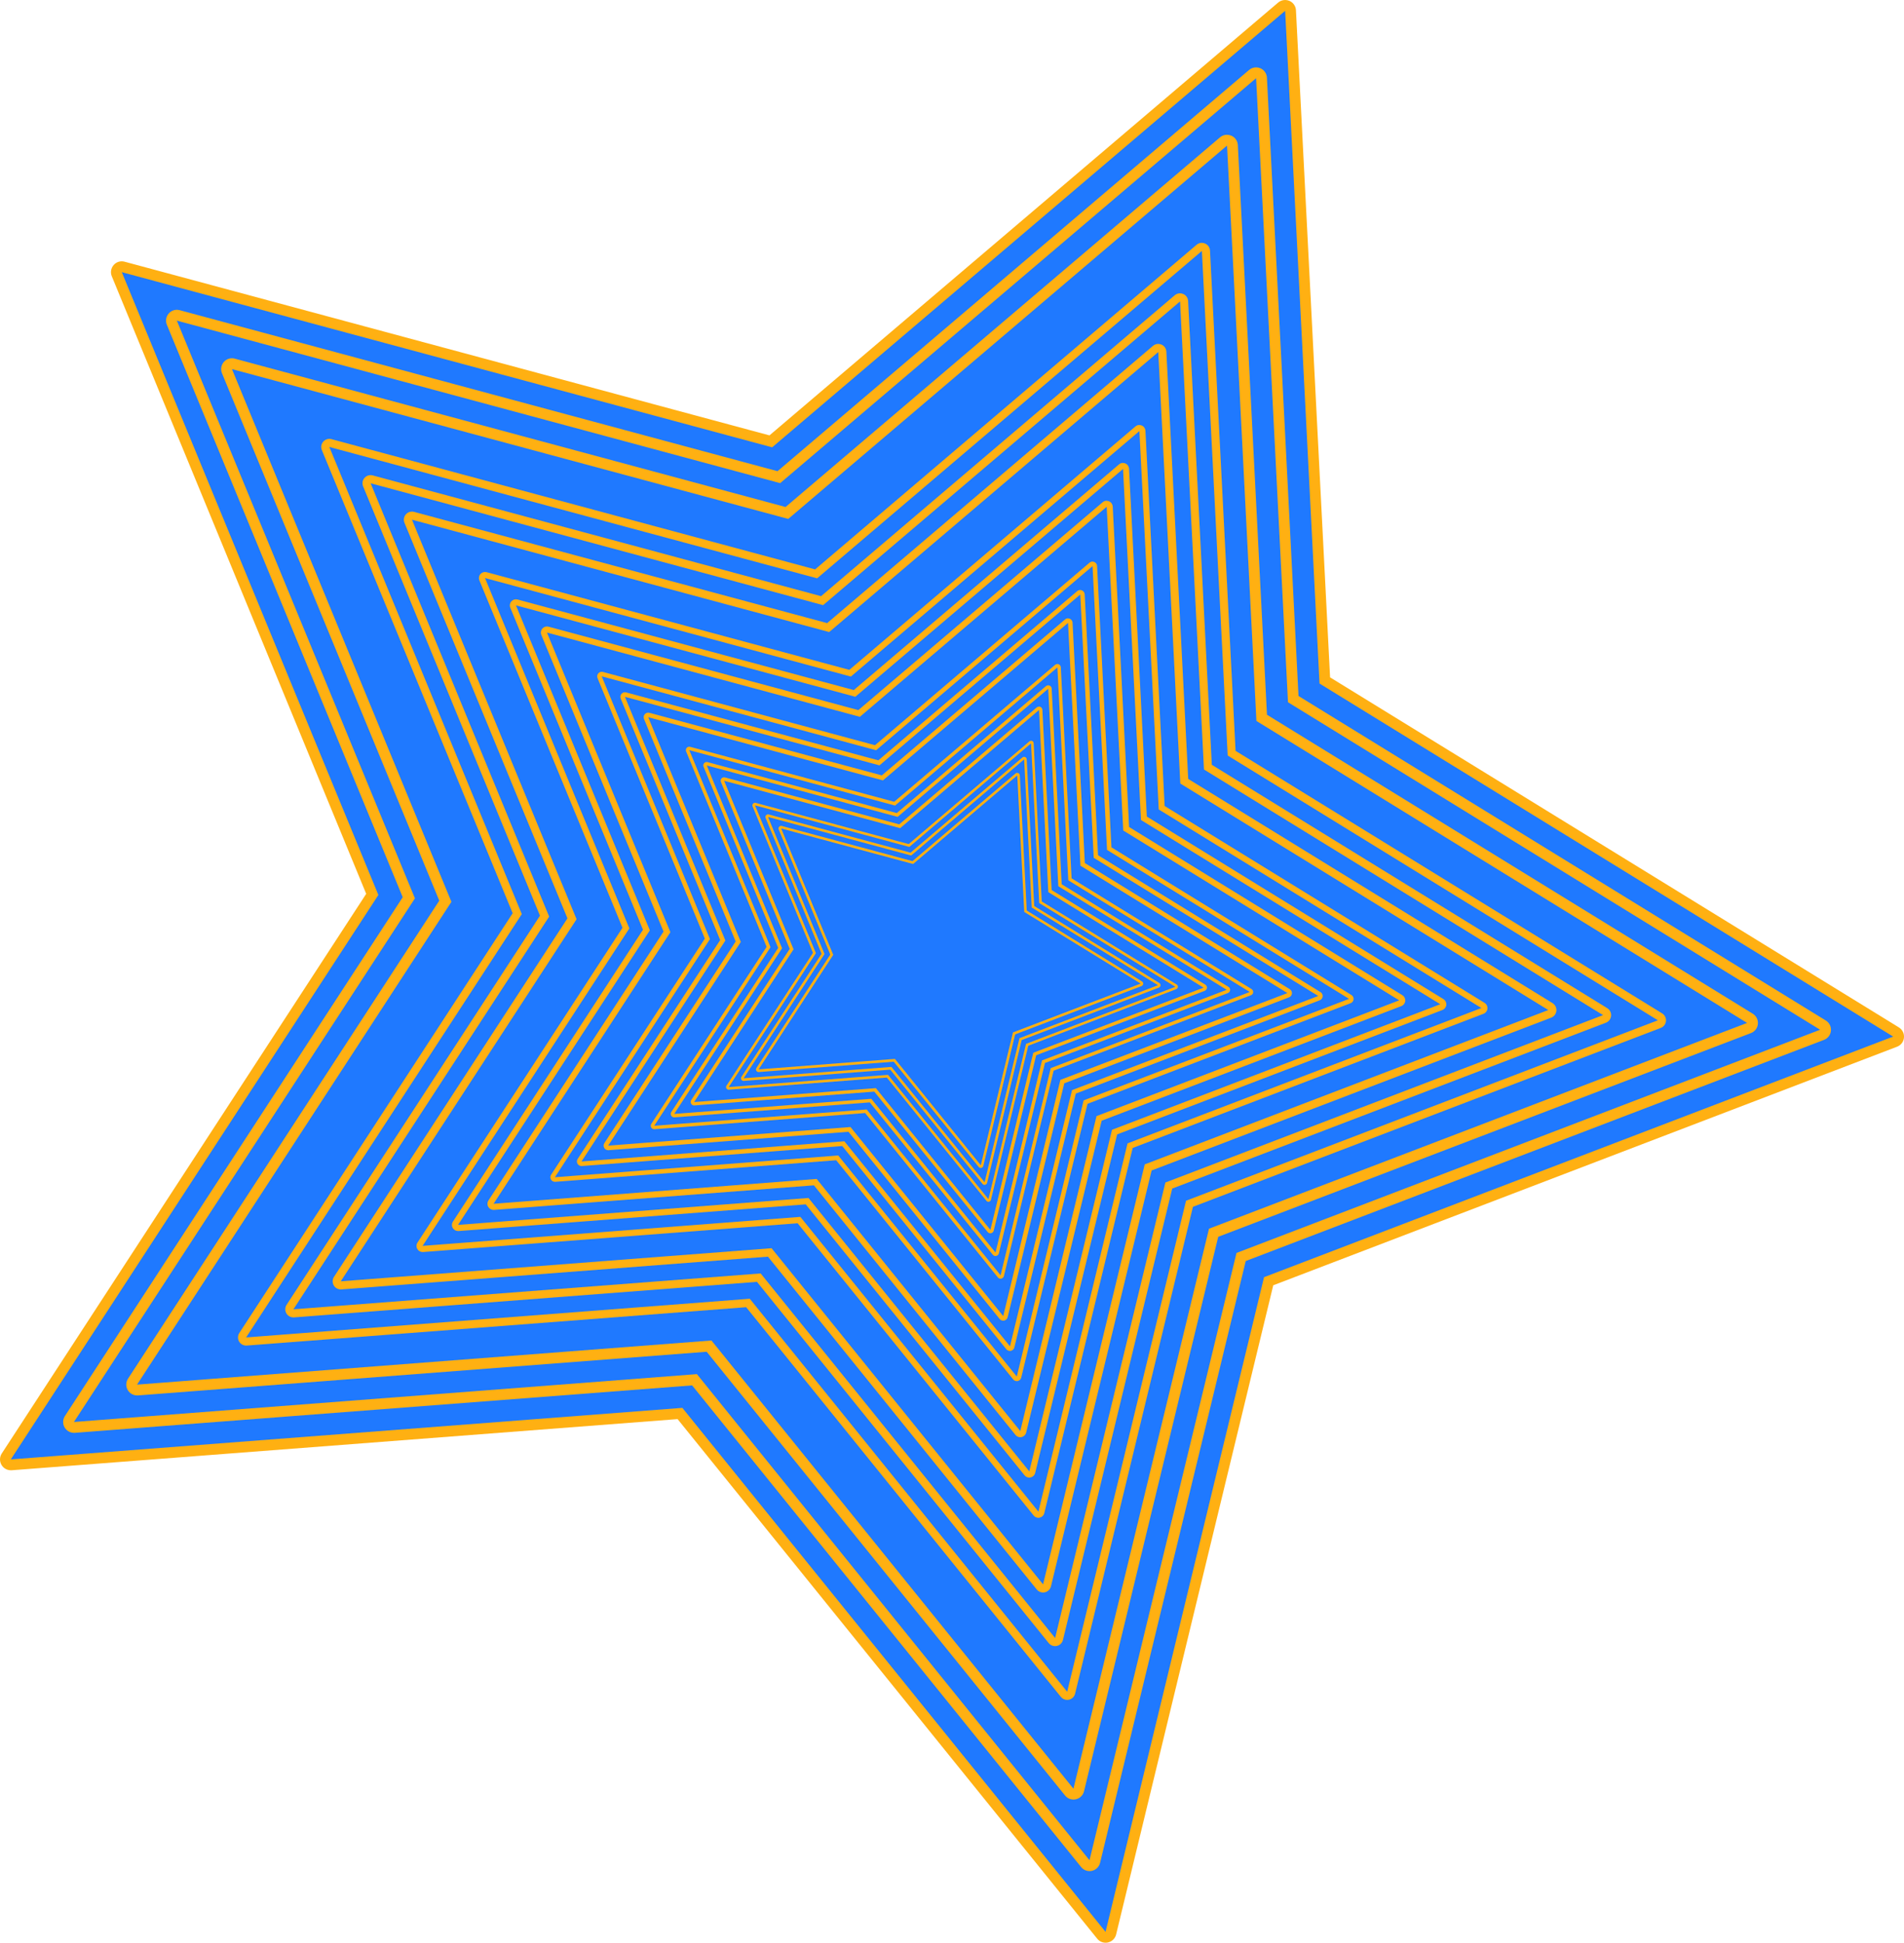 <?xml version="1.0" encoding="UTF-8"?>
<svg id="Layer_2" data-name="Layer 2" xmlns="http://www.w3.org/2000/svg" viewBox="0 0 588.1 600">
  <defs>
    <style>
      .cls-1 {
        fill: #1f79ff;
      }

      .cls-1, .cls-2 {
        stroke-width: 0px;
      }

      .cls-2 {
        fill: #ffb012;
      }
    </style>
  </defs>
  <g id="Layer_1-2" data-name="Layer 1">
    <g>
      <path class="cls-1" d="m341.49,598.33c-.5,0-.98-.22-1.3-.62l-130.17-161.16L3.47,452.41s-.09,0-.13,0c-.59,0-1.14-.31-1.44-.82-.32-.55-.31-1.23.04-1.76l113.05-173.6L36.07,84.69c-.24-.59-.13-1.26.29-1.74.32-.37.78-.57,1.25-.57.14,0,.29.02.43.06l200.04,53.87L395.87,2.07c.31-.26.69-.4,1.08-.4.22,0,.45.04.66.14.58.25.97.81,1.01,1.45l10.58,206.89,176.43,108.58c.54.33.85.95.79,1.58-.06.63-.47,1.18-1.07,1.41l-193.5,73.99-48.74,201.35c-.15.62-.64,1.1-1.26,1.24-.12.03-.24.04-.37.04Z"/>
      <path class="cls-2" d="m396.95,3.34l10.62,207.77,177.18,109.04-194.32,74.31-48.95,202.2-130.72-161.84L3.34,450.74l113.53-174.33L37.62,84.06l200.88,54.1L396.95,3.34m0-3.34c-.78,0-1.55.27-2.17.8l-157.11,133.67L38.49,80.83c-.29-.08-.58-.12-.87-.12-.95,0-1.87.4-2.51,1.14-.84.96-1.07,2.31-.58,3.48l78.58,190.73L.54,448.92c-.69,1.07-.72,2.43-.07,3.53.6,1.02,1.7,1.64,2.88,1.64.09,0,.17,0,.26,0l205.68-15.8,129.61,160.48c.64.8,1.6,1.24,2.6,1.24.24,0,.49-.03.73-.08,1.24-.28,2.22-1.24,2.52-2.48l48.53-200.49,192.68-73.68c1.19-.45,2.02-1.54,2.13-2.81.12-1.27-.49-2.49-1.58-3.16l-175.68-108.11L400.29,3.17c-.06-1.27-.85-2.39-2.01-2.9-.43-.18-.88-.27-1.32-.27h0Z"/>
      <g>
        <path class="cls-1" d="m336.52,576.22c-.5,0-.98-.22-1.3-.62l-120.71-149.45-191.55,14.71s-.09,0-.13,0c-.59,0-1.14-.31-1.44-.82-.32-.55-.31-1.23.04-1.76l104.84-160.99L53.09,99.66c-.24-.59-.13-1.26.29-1.74.32-.37.78-.57,1.25-.57.14,0,.29.02.43.06l185.5,49.96L386.89,22.88c.31-.26.69-.4,1.08-.4.22,0,.45.04.66.14.58.25.97.81,1.01,1.45l9.81,191.86,163.61,100.69c.54.33.85.95.79,1.58-.06.63-.47,1.18-1.07,1.41l-179.44,68.62-45.2,186.72c-.15.62-.64,1.1-1.26,1.24-.12.03-.24.04-.37.04Z"/>
        <path class="cls-2" d="m387.98,24.15l9.85,192.74,164.36,101.15-180.26,68.93-45.41,187.57-121.26-150.14-192.42,14.78,105.32-161.72L54.63,99.03l186.35,50.19L387.98,24.15m0-3.34c-.78,0-1.55.27-2.17.8l-145.65,123.92L55.5,95.8c-.29-.08-.58-.12-.87-.12-.95,0-1.87.4-2.51,1.14-.84.96-1.07,2.31-.58,3.48l72.85,176.81L20.04,437.36c-.69,1.07-.72,2.43-.07,3.53.61,1.02,1.7,1.64,2.88,1.64.09,0,.17,0,.26,0l190.67-14.65,120.16,148.77c.64.8,1.6,1.24,2.6,1.24.24,0,.49-.03.73-.08,1.24-.28,2.22-1.24,2.52-2.48l44.99-185.86,178.62-68.31c1.19-.45,2.02-1.54,2.13-2.81.12-1.27-.49-2.49-1.58-3.16l-162.87-100.23-9.76-190.98c-.06-1.27-.85-2.39-2.01-2.9-.43-.18-.88-.27-1.32-.27h0Z"/>
      </g>
      <g>
        <path class="cls-1" d="m331.56,554.11c-.5,0-.98-.22-1.3-.62l-111.25-137.75-176.54,13.56s-.09,0-.13,0c-.59,0-1.14-.31-1.44-.82-.32-.55-.31-1.23.04-1.76l96.62-148.38L70.1,114.63c-.24-.59-.13-1.26.29-1.74.32-.37.78-.57,1.25-.57.14,0,.29.02.43.06l170.97,46.04,134.86-114.74c.31-.26.69-.4,1.08-.4.22,0,.45.05.66.14.58.25.97.81,1.01,1.45l9.04,176.83,150.8,92.8c.54.33.85.95.79,1.58-.06.63-.47,1.18-1.07,1.41l-165.38,63.24-41.66,172.09c-.15.62-.64,1.1-1.26,1.24-.12.03-.24.04-.37.04Z"/>
        <path class="cls-2" d="m379,44.96l9.08,177.71,151.55,93.26-166.2,63.56-41.87,172.95-111.81-138.43-177.42,13.63,97.1-149.11L71.65,114l171.82,46.27,135.53-115.31m0-3.34c-.78,0-1.55.27-2.17.8l-134.19,114.17-170.12-45.82c-.29-.08-.58-.12-.87-.12-.95,0-1.87.4-2.51,1.14-.84.96-1.07,2.31-.58,3.48l67.12,162.9-96.14,147.64c-.69,1.07-.72,2.43-.07,3.53.6,1.02,1.7,1.64,2.88,1.64.09,0,.17,0,.26,0l175.67-13.49,110.7,137.06c.64.8,1.6,1.24,2.6,1.24.24,0,.49-.03.73-.08,1.24-.28,2.22-1.24,2.52-2.48l41.45-171.24,164.56-62.93c1.19-.45,2.02-1.54,2.13-2.81.12-1.27-.49-2.49-1.58-3.16l-150.05-92.34-9-175.95c-.06-1.27-.85-2.39-2.01-2.9-.43-.18-.88-.27-1.32-.27h0Z"/>
      </g>
      <path class="cls-1" d="m329.63,523.75c-.37,0-.73-.17-.98-.47l-97.62-120.87-154.92,11.9s-.06,0-.1,0c-.44,0-.85-.23-1.08-.61-.24-.41-.23-.92.03-1.32l84.79-130.2-59.19-143.66c-.18-.44-.1-.95.22-1.31.24-.27.59-.43.94-.43.11,0,.22.01.33.04l150.03,40.4,118.34-100.68c.23-.2.52-.3.81-.3.17,0,.34.03.5.1.44.19.73.61.75,1.09l7.93,155.17,132.32,81.43c.41.25.64.71.59,1.18-.04.48-.35.88-.8,1.05l-145.12,55.5-36.56,151.01c-.11.46-.48.82-.94.93-.09.02-.18.03-.28.03Z"/>
      <path class="cls-2" d="m371.23,77.51l7.97,155.83,132.88,81.78-145.74,55.73-36.71,151.65-98.04-121.38-155.57,11.95,85.15-130.75-59.44-144.27,150.66,40.57,118.84-101.11m0-2.51c-.59,0-1.16.2-1.63.6l-117.83,100.26-149.39-40.23c-.22-.06-.43-.09-.65-.09-.71,0-1.4.3-1.88.85-.63.72-.8,1.73-.44,2.61l58.94,143.05-84.43,129.65c-.52.8-.54,1.83-.06,2.65.45.77,1.28,1.23,2.16,1.23.06,0,.13,0,.19,0l154.26-11.85,97.21,120.36c.48.6,1.2.93,1.95.93.18,0,.37-.02.55-.06.93-.21,1.66-.93,1.89-1.86l36.4-150.37,144.51-55.26c.89-.34,1.51-1.16,1.6-2.11.09-.95-.37-1.87-1.18-2.37l-131.76-81.09-7.9-154.51c-.05-.95-.63-1.8-1.51-2.17-.32-.14-.66-.21-.99-.21h0Z"/>
      <g>
        <path class="cls-1" d="m325.91,507.16c-.37,0-.73-.17-.98-.47l-90.53-112.09-143.66,11.04s-.06,0-.1,0c-.44,0-.85-.23-1.08-.61-.24-.41-.23-.92.03-1.32l78.63-120.74-54.89-133.22c-.18-.44-.1-.95.22-1.31.24-.27.59-.43.94-.43.11,0,.22.01.33.04l139.13,37.47,109.74-93.37c.23-.2.52-.3.81-.3.17,0,.34.03.5.1.44.19.73.61.75,1.09l7.36,143.9,122.71,75.52c.41.25.64.71.59,1.18-.04.48-.35.88-.8,1.05l-134.58,51.46-33.9,140.04c-.11.46-.48.82-.94.93-.09.02-.18.03-.28.03Z"/>
        <path class="cls-2" d="m364.49,93.11l7.39,144.55,123.27,75.86-135.19,51.7-34.06,140.68-90.95-112.6-144.32,11.08,78.99-121.29-55.14-133.83,139.76,37.64,110.24-93.8m0-2.51c-.59,0-1.16.2-1.63.6l-109.24,92.94-138.49-37.3c-.22-.06-.43-.09-.65-.09-.71,0-1.4.3-1.88.85-.63.72-.8,1.73-.44,2.61l54.64,132.61-78.27,120.19c-.52.8-.54,1.83-.06,2.65.45.77,1.28,1.23,2.16,1.23.06,0,.13,0,.19,0l143-10.98,90.12,111.58c.48.6,1.2.93,1.95.93.18,0,.37-.02.55-.06.93-.21,1.66-.93,1.89-1.86l33.75-139.4,133.96-51.23c.89-.34,1.51-1.16,1.6-2.11.09-.95-.37-1.87-1.18-2.37l-122.15-75.17-7.32-143.24c-.05-.95-.63-1.8-1.51-2.17-.32-.14-.66-.21-.99-.21h0Z"/>
      </g>
      <g>
        <path class="cls-1" d="m322.18,490.58c-.37,0-.73-.17-.98-.47l-83.44-103.31-132.41,10.17s-.06,0-.1,0c-.44,0-.85-.23-1.08-.61-.24-.41-.23-.92.03-1.32l72.47-111.28-50.59-122.78c-.18-.44-.1-.95.22-1.31.24-.27.59-.43.94-.43.11,0,.22.01.33.04l128.23,34.53,101.14-86.05c.23-.2.52-.3.81-.3.17,0,.34.03.5.1.44.19.73.61.75,1.09l6.78,132.62,113.1,69.6c.41.25.64.71.59,1.18-.04.48-.35.88-.8,1.05l-124.04,47.43-31.25,129.07c-.11.46-.48.82-.94.93-.09.02-.18.03-.28.03Z"/>
        <path class="cls-2" d="m357.76,108.72l6.81,133.28,113.66,69.95-124.65,47.67-31.4,129.71-83.86-103.82-133.06,10.22,72.83-111.83-50.84-123.39,128.87,34.7,101.64-86.48m0-2.51c-.59,0-1.16.2-1.63.6l-100.64,85.63-127.59-34.36c-.22-.06-.43-.09-.65-.09-.71,0-1.4.3-1.88.85-.63.72-.8,1.73-.44,2.61l50.34,122.17-72.11,110.73c-.52.8-.54,1.83-.06,2.65.45.77,1.28,1.23,2.16,1.23.06,0,.13,0,.19,0l131.75-10.12,83.03,102.8c.48.6,1.2.93,1.95.93.18,0,.37-.02.55-.06.93-.21,1.66-.93,1.89-1.86l31.09-128.43,123.42-47.2c.89-.34,1.51-1.16,1.6-2.11.09-.95-.37-1.87-1.18-2.37l-112.54-69.25-6.75-131.97c-.05-.95-.63-1.8-1.51-2.17-.32-.14-.66-.21-.99-.21h0Z"/>
      </g>
      <path class="cls-1" d="m320.74,467.81c-.28,0-.55-.13-.73-.35l-73.22-90.65-116.19,8.92s-.05,0-.07,0c-.33,0-.64-.17-.81-.46-.18-.31-.17-.69.02-.99l63.59-97.65-44.39-107.74c-.14-.33-.07-.71.16-.98.18-.21.44-.32.71-.32.08,0,.16.01.24.03l112.52,30.3,88.75-75.51c.17-.15.39-.22.61-.22.13,0,.25.03.37.08.33.14.55.46.57.82l5.95,116.38,99.24,61.07c.3.19.48.53.44.89-.03.36-.27.66-.6.79l-108.84,41.62-27.42,113.26c-.08.35-.36.62-.71.7-.07.02-.14.02-.21.02Z"/>
      <path class="cls-2" d="m351.93,133.13l5.98,116.87,99.66,61.33-109.3,41.8-27.53,113.74-73.53-91.04-116.68,8.96,63.86-98.06-44.58-108.2,113,30.43,89.13-75.83m0-1.88c-.44,0-.87.15-1.22.45l-88.38,75.19-112.04-30.17c-.16-.04-.33-.06-.49-.06-.53,0-1.05.23-1.41.64-.47.54-.6,1.3-.33,1.96l44.2,107.29-63.32,97.23c-.39.6-.41,1.37-.04,1.99.34.57.96.92,1.62.92.05,0,.1,0,.14,0l115.69-8.89,72.91,90.27c.36.45.9.7,1.46.7.14,0,.28-.01.41-.05.7-.16,1.25-.7,1.42-1.39l27.3-112.78,108.38-41.45c.67-.26,1.13-.87,1.2-1.58.07-.71-.28-1.4-.89-1.78l-98.82-60.81-5.93-115.88c-.04-.71-.48-1.35-1.13-1.63-.24-.1-.49-.15-.74-.15h0Z"/>
      <g>
        <path class="cls-1" d="m317.94,455.37c-.28,0-.55-.13-.73-.35l-67.9-84.07-107.75,8.28s-.05,0-.07,0c-.33,0-.64-.17-.81-.46-.18-.31-.17-.69.02-.99l58.97-90.56-41.17-99.92c-.14-.33-.07-.71.16-.98.18-.21.44-.32.71-.32.08,0,.16.01.24.03l104.35,28.1,82.3-70.03c.17-.15.39-.22.61-.22.13,0,.25.03.37.08.33.14.55.46.57.82l5.52,107.92,92.03,56.64c.3.19.48.53.44.89-.03.36-.27.66-.6.79l-100.93,38.6-25.43,105.03c-.08.35-.36.62-.71.7-.07.02-.14.02-.21.02Z"/>
        <path class="cls-2" d="m346.88,144.84l5.54,108.42,92.45,56.9-101.4,38.78-25.54,105.51-68.21-84.45-108.24,8.31,59.24-90.97-41.35-100.37,104.82,28.23,82.68-70.35m0-1.88c-.44,0-.87.15-1.22.45l-81.93,69.71-103.87-27.97c-.16-.04-.33-.06-.49-.06-.53,0-1.05.23-1.41.64-.47.54-.6,1.3-.33,1.96l40.98,99.46-58.7,90.14c-.39.6-.41,1.37-.04,1.99.34.57.96.92,1.62.92.05,0,.1,0,.14,0l107.25-8.24,67.59,83.68c.36.45.9.7,1.46.7.14,0,.28-.01.41-.05.7-.16,1.25-.7,1.42-1.39l25.31-104.55,100.47-38.42c.67-.26,1.13-.87,1.2-1.58.07-.71-.28-1.4-.89-1.78l-91.61-56.38-5.49-107.43c-.04-.71-.48-1.35-1.13-1.63-.24-.1-.49-.15-.74-.15h0Z"/>
      </g>
      <g>
        <path class="cls-1" d="m315.15,442.93c-.28,0-.55-.13-.73-.35l-62.58-77.48-99.31,7.63s-.05,0-.07,0c-.33,0-.64-.17-.81-.46-.18-.31-.17-.69.02-.99l54.35-83.46-37.94-92.09c-.14-.33-.07-.71.16-.98.18-.21.44-.32.71-.32.08,0,.16.01.24.03l96.17,25.9,75.86-64.54c.17-.15.39-.22.61-.22.13,0,.25.03.37.08.33.14.55.46.57.82l5.09,99.47,84.82,52.2c.3.19.48.53.44.89-.03.36-.27.66-.6.79l-93.03,35.57-23.43,96.8c-.08.35-.36.62-.71.7-.07.02-.14.02-.21.02Z"/>
        <path class="cls-2" d="m341.83,156.54l5.11,99.96,85.24,52.46-93.49,35.75-23.55,97.28-62.89-77.87-99.8,7.67,54.62-83.88-38.13-92.55,96.65,26.03,76.23-64.86m0-1.88c-.44,0-.87.15-1.22.45l-75.48,64.22-95.69-25.77c-.16-.04-.33-.06-.49-.06-.53,0-1.05.23-1.41.64-.47.54-.6,1.3-.33,1.96l37.75,91.63-54.08,83.05c-.39.6-.41,1.37-.04,1.99.34.57.96.92,1.62.92.05,0,.1,0,.14,0l98.81-7.59,62.27,77.1c.36.45.9.7,1.46.7.14,0,.28-.01.41-.05.7-.16,1.25-.7,1.42-1.39l23.32-96.32,92.57-35.4c.67-.26,1.13-.87,1.2-1.58.07-.71-.28-1.4-.89-1.78l-84.4-51.94-5.06-98.97c-.04-.71-.48-1.35-1.13-1.63-.24-.1-.49-.15-.74-.15h0Z"/>
      </g>
      <path class="cls-1" d="m314.06,425.86c-.21,0-.41-.09-.55-.26l-54.91-67.99-87.14,6.69s-.04,0-.05,0c-.25,0-.48-.13-.61-.35-.14-.23-.13-.52.02-.74l47.69-73.24-33.29-80.81c-.1-.25-.05-.53.12-.73.14-.15.33-.24.53-.24.06,0,.12,0,.18.02l84.39,22.73,66.56-56.63c.13-.11.29-.17.46-.17.09,0,.19.02.28.06.25.11.41.34.42.61l4.46,87.28,74.43,45.81c.23.14.36.4.33.67-.02.27-.2.5-.45.59l-81.63,31.22-20.56,84.94c-.06.26-.27.46-.53.52-.05.01-.1.02-.15.02Z"/>
      <path class="cls-2" d="m337.46,174.85l4.48,87.65,74.75,46-81.98,31.35-20.65,85.3-55.15-68.28-87.51,6.72,47.89-73.55-33.43-81.15,84.75,22.82,66.85-56.87m0-1.41c-.33,0-.65.12-.91.34l-66.28,56.39-84.03-22.63c-.12-.03-.24-.05-.37-.05-.4,0-.79.17-1.06.48-.35.4-.45.97-.25,1.47l33.15,80.46-47.49,72.93c-.29.45-.31,1.03-.03,1.49.26.43.72.69,1.21.69.04,0,.07,0,.11,0l86.77-6.66,54.68,67.7c.27.34.68.52,1.1.52.1,0,.21-.01.31-.03.52-.12.94-.52,1.06-1.04l20.48-84.58,81.28-31.08c.5-.19.85-.65.9-1.19.05-.53-.21-1.05-.67-1.33l-74.12-45.61-4.44-86.91c-.03-.54-.36-1.01-.85-1.22-.18-.08-.37-.12-.56-.12h0Z"/>
      <g>
        <path class="cls-1" d="m311.97,416.53c-.21,0-.41-.09-.55-.26l-50.92-63.05-80.81,6.21s-.04,0-.05,0c-.25,0-.48-.13-.61-.35-.14-.23-.13-.52.02-.74l44.23-67.92-30.87-74.94c-.1-.25-.05-.53.12-.73.14-.15.33-.24.53-.24.06,0,.12,0,.18.02l78.26,21.08,61.73-52.52c.13-.11.29-.17.46-.17.09,0,.19.02.28.06.25.11.41.34.42.61l4.14,80.94,69.02,42.48c.23.14.36.4.33.67-.02.27-.2.5-.45.59l-75.7,28.95-19.07,78.77c-.06.26-.27.46-.53.52-.05.01-.1.02-.15.02Z"/>
        <path class="cls-2" d="m333.67,183.63l4.16,81.31,69.34,42.67-76.05,29.08-19.16,79.13-51.16-63.34-81.18,6.24,44.43-68.23-31.02-75.28,78.62,21.17,62.01-52.76m0-1.41c-.33,0-.65.12-.91.34l-61.45,52.28-77.9-20.98c-.12-.03-.24-.05-.37-.05-.4,0-.79.17-1.06.48-.35.4-.45.97-.25,1.47l30.73,74.59-44.03,67.61c-.29.45-.31,1.03-.03,1.49.26.43.72.69,1.21.69.04,0,.07,0,.11,0l80.44-6.18,50.69,62.76c.27.34.68.52,1.1.52.1,0,.21-.01.31-.03.52-.12.94-.52,1.06-1.04l18.98-78.41,75.35-28.82c.5-.19.85-.65.9-1.19.05-.53-.21-1.05-.67-1.33l-68.71-42.28-4.12-80.57c-.03-.54-.36-1.01-.85-1.22-.18-.08-.37-.12-.56-.12h0Z"/>
      </g>
      <g>
        <path class="cls-1" d="m309.87,407.2c-.21,0-.41-.09-.55-.26l-46.94-58.11-74.48,5.72s-.04,0-.05,0c-.25,0-.48-.13-.61-.35-.14-.23-.13-.52.02-.74l40.76-62.6-28.46-69.07c-.1-.25-.05-.53.12-.73.14-.15.33-.24.53-.24.06,0,.12,0,.18.02l72.13,19.42,56.89-48.41c.13-.11.29-.17.46-.17.09,0,.19.02.28.06.25.11.41.34.42.61l3.81,74.6,63.62,39.15c.23.14.36.4.33.67-.02.27-.2.5-.45.59l-69.77,26.68-17.58,72.6c-.06.26-.27.46-.53.52-.05.01-.1.02-.15.02Z"/>
        <path class="cls-2" d="m329.89,192.4l3.83,74.97,63.93,39.34-70.12,26.81-17.66,72.96-47.17-58.4-74.85,5.75,40.97-62.91-28.6-69.41,72.49,19.52,57.18-48.65m0-1.41c-.33,0-.65.12-.91.34l-56.61,48.17-71.77-19.33c-.12-.03-.24-.05-.37-.05-.4,0-.79.17-1.06.48-.35.4-.45.97-.25,1.47l28.31,68.72-40.56,62.29c-.29.45-.31,1.03-.03,1.49.26.43.72.69,1.21.69.04,0,.07,0,.11,0l74.11-5.69,46.7,57.82c.27.34.68.52,1.1.52.1,0,.21-.01.31-.03.52-.12.94-.52,1.06-1.04l17.49-72.24,69.42-26.55c.5-.19.85-.65.9-1.19.05-.53-.21-1.05-.67-1.33l-63.3-38.96-3.79-74.23c-.03-.54-.36-1.01-.85-1.22-.18-.08-.37-.12-.56-.12h0Z"/>
      </g>
      <path class="cls-1" d="m309.06,394.39c-.16,0-.31-.07-.41-.2l-41.19-50.99-65.35,5.02s-.03,0-.04,0c-.19,0-.36-.1-.45-.26-.1-.17-.1-.39.01-.56l35.77-54.93-24.97-60.61c-.08-.19-.04-.4.09-.55.1-.12.25-.18.4-.18.05,0,.09,0,.14.02l63.29,17.05,49.92-42.48c.1-.08.22-.13.34-.13.07,0,.14.01.21.04.18.08.31.26.32.46l3.35,65.46,55.82,34.35c.17.11.27.3.25.5-.02.2-.15.37-.34.44l-61.22,23.41-15.42,63.71c-.05.2-.2.35-.4.39-.04,0-.08.01-.12.01Z"/>
      <path class="cls-2" d="m326.61,206.14l3.36,65.74,56.06,34.5-61.48,23.51-15.49,63.98-41.36-51.21-65.63,5.04,35.92-55.16-25.08-60.86,63.56,17.12,50.13-42.66m0-1.06c-.25,0-.49.09-.69.25l-49.71,42.3-63.02-16.97c-.09-.02-.18-.04-.28-.04-.3,0-.59.13-.79.36-.27.3-.34.73-.18,1.1l24.86,60.35-35.62,54.69c-.22.34-.23.77-.02,1.12.19.32.54.52.91.52.03,0,.05,0,.08,0l65.08-5,41.01,50.78c.2.25.51.39.82.39.08,0,.15,0,.23-.03.39-.09.7-.39.8-.78l15.36-63.44,60.96-23.31c.38-.14.64-.49.68-.89.04-.4-.16-.79-.5-1l-55.59-34.21-3.33-65.18c-.02-.4-.27-.76-.64-.92-.13-.06-.28-.09-.42-.09h0Z"/>
      <g>
        <path class="cls-1" d="m307.49,387.4c-.16,0-.31-.07-.41-.2l-38.19-47.29-60.61,4.66s-.03,0-.04,0c-.19,0-.36-.1-.45-.26-.1-.17-.1-.39.01-.56l33.17-50.94-23.16-56.2c-.08-.19-.04-.4.09-.55.1-.12.25-.18.4-.18.05,0,.09,0,.14.02l58.69,15.81,46.3-39.39c.1-.08.22-.13.34-.13.07,0,.14.01.21.04.18.08.31.26.32.46l3.1,60.71,51.77,31.86c.17.11.27.3.25.5-.02.2-.15.37-.34.44l-56.78,21.71-14.3,59.08c-.05.2-.2.35-.4.39-.04,0-.08.01-.12.01Z"/>
        <path class="cls-2" d="m323.77,212.72l3.12,60.98,52.01,32-57.04,21.81-14.37,59.35-38.37-47.5-60.88,4.68,33.32-51.17-23.26-56.46,58.96,15.88,46.51-39.57m0-1.06c-.25,0-.49.09-.69.25l-46.08,39.21-58.43-15.73c-.09-.02-.18-.04-.28-.04-.3,0-.59.13-.79.36-.27.3-.34.73-.18,1.1l23.05,55.95-33.02,50.7c-.22.34-.23.77-.02,1.12.19.32.54.52.91.52.03,0,.05,0,.08,0l60.33-4.63,38.02,47.07c.2.25.51.39.82.39.08,0,.15,0,.23-.03.39-.09.7-.39.8-.78l14.24-58.81,56.52-21.61c.38-.14.64-.49.68-.89.04-.4-.16-.79-.5-1l-51.53-31.71-3.09-60.43c-.02-.4-.27-.76-.64-.92-.13-.06-.28-.09-.42-.09h0Z"/>
      </g>
      <g>
        <path class="cls-1" d="m305.92,380.4c-.16,0-.31-.07-.41-.2l-35.2-43.58-55.86,4.29s-.03,0-.04,0c-.19,0-.36-.1-.45-.26-.1-.17-.1-.39.01-.56l30.57-46.95-21.34-51.8c-.08-.19-.04-.4.09-.55.1-.12.25-.18.4-.18.05,0,.09,0,.14.02l54.1,14.57,42.67-36.3c.1-.08.22-.13.34-.13.07,0,.14.01.21.04.18.08.31.26.32.46l2.86,55.95,47.71,29.36c.17.11.27.3.25.5-.02.2-.15.37-.34.44l-52.33,20.01-13.18,54.45c-.05.2-.2.35-.4.39-.04,0-.08.01-.12.01Z"/>
        <path class="cls-2" d="m320.93,219.3l2.87,56.23,47.95,29.51-52.59,20.11-13.25,54.72-35.38-43.8-56.14,4.31,30.72-47.18-21.45-52.06,54.37,14.64,42.88-36.48m0-1.06c-.25,0-.49.09-.69.25l-42.46,36.12-53.83-14.5c-.09-.02-.18-.04-.28-.04-.3,0-.59.13-.79.36-.27.3-.34.73-.18,1.1l21.24,51.54-30.42,46.71c-.22.34-.23.77-.02,1.12.19.32.54.52.91.52.03,0,.05,0,.08,0l55.58-4.27,35.03,43.37c.2.25.51.39.82.39.08,0,.15,0,.23-.03.39-.09.7-.39.8-.78l13.12-54.18,52.07-19.91c.38-.14.64-.49.68-.89.04-.4-.16-.79-.5-1l-47.48-29.22-2.85-55.67c-.02-.4-.27-.76-.64-.92-.13-.06-.28-.09-.42-.09h0Z"/>
      </g>
      <path class="cls-1" d="m305.31,370.79c-.12,0-.23-.05-.31-.15l-30.89-38.24-49.02,3.76s-.02,0-.03,0c-.14,0-.27-.07-.34-.19-.08-.13-.07-.29,0-.42l26.83-41.2-18.73-45.45c-.06-.14-.03-.3.07-.41.08-.09.19-.13.3-.13.03,0,.07,0,.1.01l47.47,12.78,37.44-31.86c.07-.06.16-.09.26-.09.05,0,.11.01.16.03.14.06.23.19.24.34l2.51,49.1,41.87,25.77c.13.08.2.22.19.37-.01.15-.11.28-.25.33l-45.92,17.56-11.57,47.78c-.04.15-.15.26-.3.29-.03,0-.06,0-.09,0Z"/>
      <path class="cls-2" d="m318.47,229.6l2.52,49.3,42.05,25.87-46.11,17.63-11.62,47.98-31.02-38.41-49.22,3.78,26.94-41.37-18.81-45.65,47.67,12.84,37.6-31.99m0-.79c-.19,0-.37.06-.51.19l-37.28,31.72-47.27-12.73c-.07-.02-.14-.03-.21-.03-.22,0-.44.1-.6.27-.2.23-.25.55-.14.83l18.65,45.26-26.71,41.02c-.16.25-.17.58-.02.84.14.24.4.39.68.39.02,0,.04,0,.06,0l48.81-3.75,30.76,38.08c.15.19.38.29.62.29.06,0,.12,0,.17-.02.29-.07.53-.29.6-.59l11.52-47.58,45.72-17.48c.28-.11.48-.37.51-.67.03-.3-.12-.59-.37-.75l-41.69-25.66-2.5-48.89c-.02-.3-.2-.57-.48-.69-.1-.04-.21-.06-.31-.06h0Z"/>
      <g>
        <path class="cls-1" d="m304.13,365.55c-.12,0-.23-.05-.31-.15l-28.65-35.47-45.46,3.49s-.02,0-.03,0c-.14,0-.27-.07-.34-.19-.08-.13-.07-.29,0-.42l24.88-38.2-17.37-42.15c-.06-.14-.03-.3.07-.41.08-.09.19-.13.3-.13.03,0,.07,0,.1.01l44.02,11.86,34.72-29.54c.07-.06.16-.09.26-.09.05,0,.11.01.16.03.14.06.23.19.24.34l2.33,45.53,38.83,23.89c.13.08.2.22.19.37-.01.15-.11.28-.25.33l-42.58,16.28-10.73,44.31c-.04.15-.15.26-.3.29-.03,0-.06,0-.09,0Z"/>
        <path class="cls-2" d="m316.34,234.54l2.34,45.74,39,24-42.78,16.36-10.78,44.51-28.78-35.63-45.66,3.51,24.99-38.38-17.45-42.34,44.22,11.91,34.88-29.68m0-.79c-.19,0-.37.06-.51.19l-34.56,29.41-43.82-11.8c-.07-.02-.14-.03-.21-.03-.22,0-.44.1-.6.27-.2.23-.25.55-.14.83l17.29,41.96-24.76,38.03c-.16.25-.17.58-.02.84.14.24.4.39.68.39.02,0,.04,0,.06,0l45.25-3.48,28.51,35.3c.15.19.38.29.62.29.06,0,.12,0,.17-.02.29-.07.53-.29.6-.59l10.68-44.11,42.39-16.21c.28-.11.48-.37.51-.67.03-.3-.12-.59-.37-.75l-38.65-23.78-2.32-45.32c-.02-.3-.2-.57-.48-.69-.1-.04-.21-.06-.31-.06h0Z"/>
      </g>
      <g>
        <path class="cls-1" d="m302.95,360.3c-.12,0-.23-.05-.31-.15l-26.4-32.69-41.89,3.22s-.02,0-.03,0c-.14,0-.27-.07-.34-.19-.08-.13-.07-.29,0-.42l22.93-35.21-16.01-38.85c-.06-.14-.03-.3.07-.41.08-.09.19-.13.3-.13.03,0,.07,0,.1.01l40.57,10.93,32-27.23c.07-.06.16-.09.26-.09.05,0,.11.01.16.03.14.06.23.19.24.34l2.15,41.96,35.78,22.02c.13.08.2.22.19.37-.01.15-.11.28-.25.33l-39.25,15.01-9.89,40.84c-.04.15-.15.26-.3.29-.03,0-.06,0-.09,0Z"/>
        <path class="cls-2" d="m314.21,239.48l2.16,42.17,35.96,22.13-39.44,15.08-9.94,41.04-26.53-32.85-42.1,3.23,23.04-35.38-16.09-39.04,40.77,10.98,32.16-27.36m0-.79c-.19,0-.37.06-.51.19l-31.84,27.09-40.37-10.87c-.07-.02-.14-.03-.21-.03-.22,0-.44.1-.6.27-.2.23-.25.55-.14.83l15.93,38.66-22.82,35.04c-.16.25-.17.58-.02.84.14.24.4.39.68.39.02,0,.04,0,.06,0l41.69-3.2,26.27,32.53c.15.19.38.29.62.29.06,0,.12,0,.17-.02.29-.07.53-.29.6-.59l9.84-40.64,39.05-14.93c.28-.11.48-.37.51-.67.03-.3-.12-.59-.37-.75l-35.61-21.91-2.13-41.75c-.02-.3-.2-.57-.48-.69-.1-.04-.21-.06-.31-.06h0Z"/>
      </g>
    </g>
  </g>
</svg>